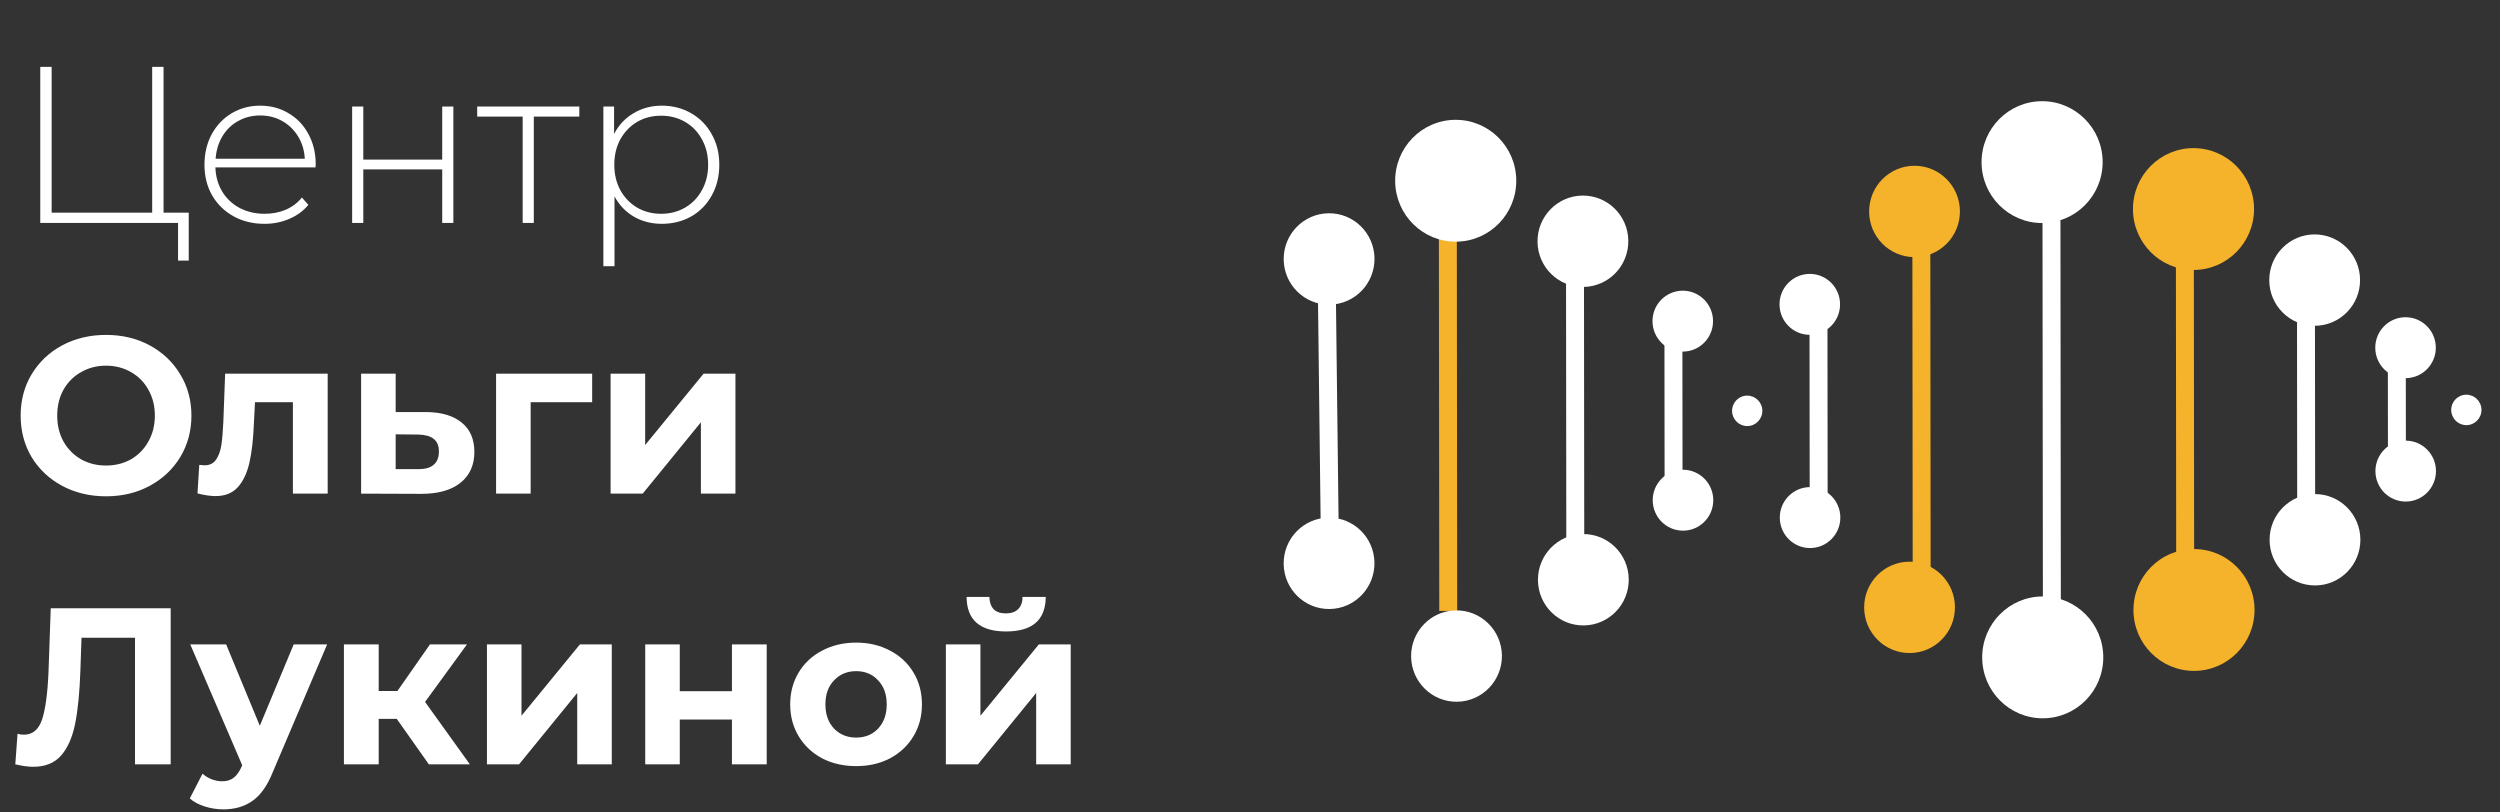 <svg width="157" height="51" viewBox="0 0 157 51" fill="none" xmlns="http://www.w3.org/2000/svg">
<rect x="0" y="0" width="157" height="51" fill="#333333" stroke="none"/>
<line y1="-0.564" x2="25.728" y2="-0.564" transform="matrix(-0.001 -1 1 -0.001 91.513 38.366)" stroke="#F5B22B" stroke-width="1.127"/>
<ellipse rx="2.869" ry="2.851" transform="matrix(-0.013 -1 1 -0.013 91.469 41.201)" fill="white"/>
<ellipse rx="3.826" ry="3.802" transform="matrix(-0.013 -1 1 -0.013 91.419 11.351)" fill="white"/>
<line y1="-0.564" x2="24.294" y2="-0.564" transform="matrix(-0.001 -1 -1 0.001 128.293 38.127)" stroke="white" stroke-width="1.127"/>
<ellipse rx="3.826" ry="3.802" transform="matrix(-0.001 -1 -1 0.001 128.284 41.283)" fill="white"/>
<ellipse rx="3.826" ry="3.802" transform="matrix(-0.001 -1 -1 0.001 128.244 10.181)" fill="white"/>
<line y1="-0.564" x2="19.703" y2="-0.564" transform="matrix(-0.001 -1 1 -0.001 137.793 35.724)" stroke="#F5B22B" stroke-width="1.127"/>
<ellipse rx="3.826" ry="3.802" transform="matrix(-0.001 -1 -1 0.001 137.783 38.306)" fill="#F5B22B"/>
<ellipse rx="3.826" ry="3.802" transform="matrix(-0.001 -1 -1 0.001 137.752 13.128)" fill="#F5B22B"/>
<line y1="-0.564" x2="20.085" y2="-0.564" transform="matrix(-0.001 -1 1 -0.001 99.493 35.678)" stroke="white" stroke-width="1.127"/>
<ellipse rx="2.869" ry="2.851" transform="matrix(-0.013 -1 1 -0.014 99.407 15.151)" fill="white"/>
<ellipse rx="2.869" ry="2.851" transform="matrix(-0.013 -1 1 -0.014 99.434 36.408)" fill="white"/>
<path d="M83.525 34.837L83.313 17.143" stroke="white" stroke-width="1.127"/>
<ellipse rx="2.869" ry="2.851" transform="matrix(-0.013 -1 1 -0.014 83.467 16.262)" fill="white"/>
<ellipse rx="2.869" ry="2.851" transform="matrix(-0.013 -1 1 -0.014 83.465 35.377)" fill="white"/>
<line y1="-0.564" x2="14.825" y2="-0.564" transform="matrix(-0.001 -1 1 -0.001 145.392 32.079)" stroke="white" stroke-width="1.127"/>
<ellipse rx="2.869" ry="2.851" transform="matrix(-0.001 -1 1 -0.001 145.361 17.59)" fill="white"/>
<ellipse rx="2.869" ry="2.851" transform="matrix(-0.001 -1 1 -0.001 145.381 33.897)" fill="white"/>
<line y1="-0.564" x2="24.294" y2="-0.564" transform="matrix(-0.001 -1 -1 0.001 120.119 37.946)" stroke="#F5B22B" stroke-width="1.127"/>
<ellipse rx="2.869" ry="2.851" transform="matrix(-0.001 -1 -1 0.001 120.232 13.279)" fill="#F5B22B"/>
<ellipse rx="2.869" ry="2.851" transform="matrix(-0.001 -1 -1 0.001 119.92 38.142)" fill="#F5B22B"/>
<line y1="-0.564" x2="11.382" y2="-0.564" transform="matrix(-0.001 -1 1 -0.001 105.665 31.557)" stroke="white" stroke-width="1.127"/>
<ellipse rx="1.913" ry="1.901" transform="matrix(-0.001 -1 1 -0.001 105.692 31.413)" fill="white"/>
<ellipse rx="1.913" ry="1.901" transform="matrix(-0.001 -1 1 -0.001 105.678 20.168)" fill="white"/>
<line y1="-0.564" x2="6.408" y2="-0.564" transform="matrix(-0.001 -1 1 -0.001 151.091 29.394)" stroke="white" stroke-width="1.127"/>
<ellipse rx="1.913" ry="1.901" transform="matrix(-0.001 -1 1 -0.001 151.078 29.585)" fill="white"/>
<ellipse rx="1.913" ry="1.901" transform="matrix(-0.001 -1 1 -0.001 151.068 21.835)" fill="white"/>
<line y1="-0.564" x2="11.382" y2="-0.564" transform="matrix(-0.001 -1 -1 0.001 113.648 31.164)" stroke="white" stroke-width="1.127"/>
<ellipse rx="1.913" ry="1.901" transform="matrix(-0.001 -1 -1 0.001 113.672 32.504)" fill="white"/>
<ellipse rx="1.913" ry="1.901" transform="matrix(-0.001 -1 -1 0.001 113.655 19.114)" fill="white"/>
<ellipse rx="0.956" ry="0.95" transform="matrix(-0.013 -1 1 -0.013 109.725 25.801)" fill="white"/>
<ellipse rx="0.956" ry="0.95" transform="matrix(-0.013 -1 1 -0.013 154.886 25.743)" fill="white"/>
<path d="M11.853 13.356V16.366H11.181V14H2.529V4.2H3.243V13.356H9.557V4.2H10.271V13.356H11.853ZM19.813 10.514H13.527C13.546 11.083 13.691 11.592 13.961 12.04C14.232 12.479 14.596 12.819 15.053 13.062C15.52 13.305 16.043 13.426 16.621 13.426C17.097 13.426 17.536 13.342 17.937 13.174C18.348 12.997 18.689 12.74 18.959 12.404L19.365 12.866C19.048 13.249 18.647 13.543 18.161 13.748C17.685 13.953 17.167 14.056 16.607 14.056C15.879 14.056 15.231 13.897 14.661 13.58C14.092 13.263 13.644 12.824 13.317 12.264C13 11.704 12.841 11.065 12.841 10.346C12.841 9.637 12.991 9.002 13.289 8.442C13.597 7.873 14.017 7.429 14.549 7.112C15.081 6.795 15.679 6.636 16.341 6.636C17.004 6.636 17.597 6.795 18.119 7.112C18.651 7.42 19.067 7.854 19.365 8.414C19.673 8.974 19.827 9.609 19.827 10.318L19.813 10.514ZM16.341 7.252C15.828 7.252 15.366 7.369 14.955 7.602C14.545 7.826 14.213 8.148 13.961 8.568C13.719 8.979 13.579 9.445 13.541 9.968H19.141C19.113 9.445 18.973 8.979 18.721 8.568C18.469 8.157 18.138 7.835 17.727 7.602C17.317 7.369 16.855 7.252 16.341 7.252ZM22.115 6.692H22.815V10.024H27.771V6.692H28.471V14H27.771V10.64H22.815V14H22.115V6.692ZM36.38 7.322H33.523V14H32.824V7.322H29.968V6.692H36.38V7.322ZM41.56 6.636C42.242 6.636 42.858 6.795 43.408 7.112C43.959 7.429 44.388 7.868 44.696 8.428C45.014 8.988 45.172 9.627 45.172 10.346C45.172 11.065 45.014 11.709 44.696 12.278C44.388 12.838 43.959 13.277 43.408 13.594C42.858 13.902 42.242 14.056 41.56 14.056C40.916 14.056 40.333 13.907 39.81 13.608C39.288 13.3 38.882 12.875 38.592 12.334V16.716H37.892V6.692H38.564V8.414C38.854 7.854 39.26 7.42 39.782 7.112C40.314 6.795 40.907 6.636 41.56 6.636ZM41.518 13.426C42.078 13.426 42.582 13.295 43.03 13.034C43.478 12.773 43.828 12.409 44.08 11.942C44.342 11.475 44.472 10.943 44.472 10.346C44.472 9.749 44.342 9.217 44.08 8.75C43.828 8.283 43.478 7.919 43.03 7.658C42.582 7.397 42.078 7.266 41.518 7.266C40.958 7.266 40.454 7.397 40.006 7.658C39.568 7.919 39.218 8.283 38.956 8.75C38.704 9.217 38.578 9.749 38.578 10.346C38.578 10.943 38.704 11.475 38.956 11.942C39.218 12.409 39.568 12.773 40.006 13.034C40.454 13.295 40.958 13.426 41.518 13.426ZM6.659 31.168C5.641 31.168 4.722 30.949 3.901 30.51C3.089 30.071 2.449 29.469 1.983 28.704C1.525 27.929 1.297 27.061 1.297 26.1C1.297 25.139 1.525 24.275 1.983 23.51C2.449 22.735 3.089 22.129 3.901 21.69C4.722 21.251 5.641 21.032 6.659 21.032C7.676 21.032 8.591 21.251 9.403 21.69C10.215 22.129 10.854 22.735 11.321 23.51C11.787 24.275 12.021 25.139 12.021 26.1C12.021 27.061 11.787 27.929 11.321 28.704C10.854 29.469 10.215 30.071 9.403 30.51C8.591 30.949 7.676 31.168 6.659 31.168ZM6.659 29.236C7.237 29.236 7.76 29.105 8.227 28.844C8.693 28.573 9.057 28.2 9.319 27.724C9.589 27.248 9.725 26.707 9.725 26.1C9.725 25.493 9.589 24.952 9.319 24.476C9.057 24 8.693 23.631 8.227 23.37C7.76 23.099 7.237 22.964 6.659 22.964C6.08 22.964 5.557 23.099 5.091 23.37C4.624 23.631 4.255 24 3.985 24.476C3.723 24.952 3.593 25.493 3.593 26.1C3.593 26.707 3.723 27.248 3.985 27.724C4.255 28.2 4.624 28.573 5.091 28.844C5.557 29.105 6.08 29.236 6.659 29.236ZM20.578 23.468V31H18.394V25.26H16.014L15.944 26.59C15.906 27.579 15.813 28.401 15.664 29.054C15.514 29.707 15.272 30.221 14.936 30.594C14.6 30.967 14.133 31.154 13.536 31.154C13.218 31.154 12.84 31.098 12.402 30.986L12.514 29.194C12.663 29.213 12.77 29.222 12.836 29.222C13.162 29.222 13.405 29.105 13.564 28.872C13.732 28.629 13.844 28.326 13.9 27.962C13.956 27.589 13.998 27.099 14.026 26.492L14.138 23.468H20.578ZM26.752 25.876C27.732 25.885 28.483 26.109 29.006 26.548C29.529 26.977 29.79 27.589 29.79 28.382C29.79 29.213 29.496 29.861 28.908 30.328C28.329 30.785 27.513 31.014 26.458 31.014L22.678 31V23.468H24.848V25.876H26.752ZM26.262 29.46C26.682 29.469 27.004 29.381 27.228 29.194C27.452 29.007 27.564 28.727 27.564 28.354C27.564 27.99 27.452 27.724 27.228 27.556C27.013 27.388 26.691 27.299 26.262 27.29L24.848 27.276V29.46H26.262ZM37.188 25.26H33.325V31H31.154V23.468H37.188V25.26ZM38.346 23.468H40.516V27.948L44.184 23.468H46.186V31H44.016V26.52L40.362 31H38.346V23.468ZM10.719 38.2V48H8.479V40.048H5.119L5.049 42.092C5.002 43.483 4.89 44.612 4.713 45.48C4.535 46.339 4.237 47.001 3.817 47.468C3.406 47.925 2.827 48.154 2.081 48.154C1.773 48.154 1.399 48.103 0.961 48L1.101 46.082C1.222 46.119 1.357 46.138 1.507 46.138C2.048 46.138 2.426 45.821 2.641 45.186C2.855 44.542 2.991 43.539 3.047 42.176L3.187 38.2H10.719ZM20.544 40.468L17.142 48.462C16.797 49.33 16.368 49.941 15.854 50.296C15.35 50.651 14.739 50.828 14.02 50.828C13.628 50.828 13.241 50.767 12.858 50.646C12.476 50.525 12.163 50.357 11.92 50.142L12.718 48.588C12.886 48.737 13.078 48.854 13.292 48.938C13.516 49.022 13.736 49.064 13.95 49.064C14.249 49.064 14.492 48.989 14.678 48.84C14.865 48.7 15.033 48.462 15.182 48.126L15.21 48.056L11.948 40.468H14.202L16.316 45.578L18.444 40.468H20.544ZM24.916 45.144H23.782V48H21.598V40.468H23.782V43.394H24.958L27.002 40.468H29.326L26.694 44.08L29.508 48H26.932L24.916 45.144ZM30.58 40.468H32.75V44.948L36.418 40.468H38.42V48H36.25V43.52L32.596 48H30.58V40.468ZM40.52 40.468H42.69V43.408H45.966V40.468H48.15V48H45.966V45.186H42.69V48H40.52V40.468ZM53.768 48.112C52.975 48.112 52.261 47.949 51.626 47.622C51.001 47.286 50.511 46.824 50.156 46.236C49.802 45.648 49.624 44.981 49.624 44.234C49.624 43.487 49.802 42.82 50.156 42.232C50.511 41.644 51.001 41.187 51.626 40.86C52.261 40.524 52.975 40.356 53.768 40.356C54.562 40.356 55.271 40.524 55.896 40.86C56.522 41.187 57.012 41.644 57.366 42.232C57.721 42.82 57.898 43.487 57.898 44.234C57.898 44.981 57.721 45.648 57.366 46.236C57.012 46.824 56.522 47.286 55.896 47.622C55.271 47.949 54.562 48.112 53.768 48.112ZM53.768 46.32C54.328 46.32 54.786 46.133 55.14 45.76C55.504 45.377 55.686 44.869 55.686 44.234C55.686 43.599 55.504 43.095 55.14 42.722C54.786 42.339 54.328 42.148 53.768 42.148C53.208 42.148 52.746 42.339 52.382 42.722C52.018 43.095 51.836 43.599 51.836 44.234C51.836 44.869 52.018 45.377 52.382 45.76C52.746 46.133 53.208 46.32 53.768 46.32ZM59.401 40.468H61.571V44.948L65.239 40.468H67.241V48H65.071V43.52L61.417 48H59.401V40.468ZM63.181 39.656C61.538 39.656 60.712 38.933 60.703 37.486H62.131C62.14 37.813 62.229 38.069 62.397 38.256C62.574 38.433 62.831 38.522 63.167 38.522C63.503 38.522 63.759 38.433 63.937 38.256C64.123 38.069 64.217 37.813 64.217 37.486H65.673C65.663 38.933 64.833 39.656 63.181 39.656Z" fill="white"/>
</svg>
